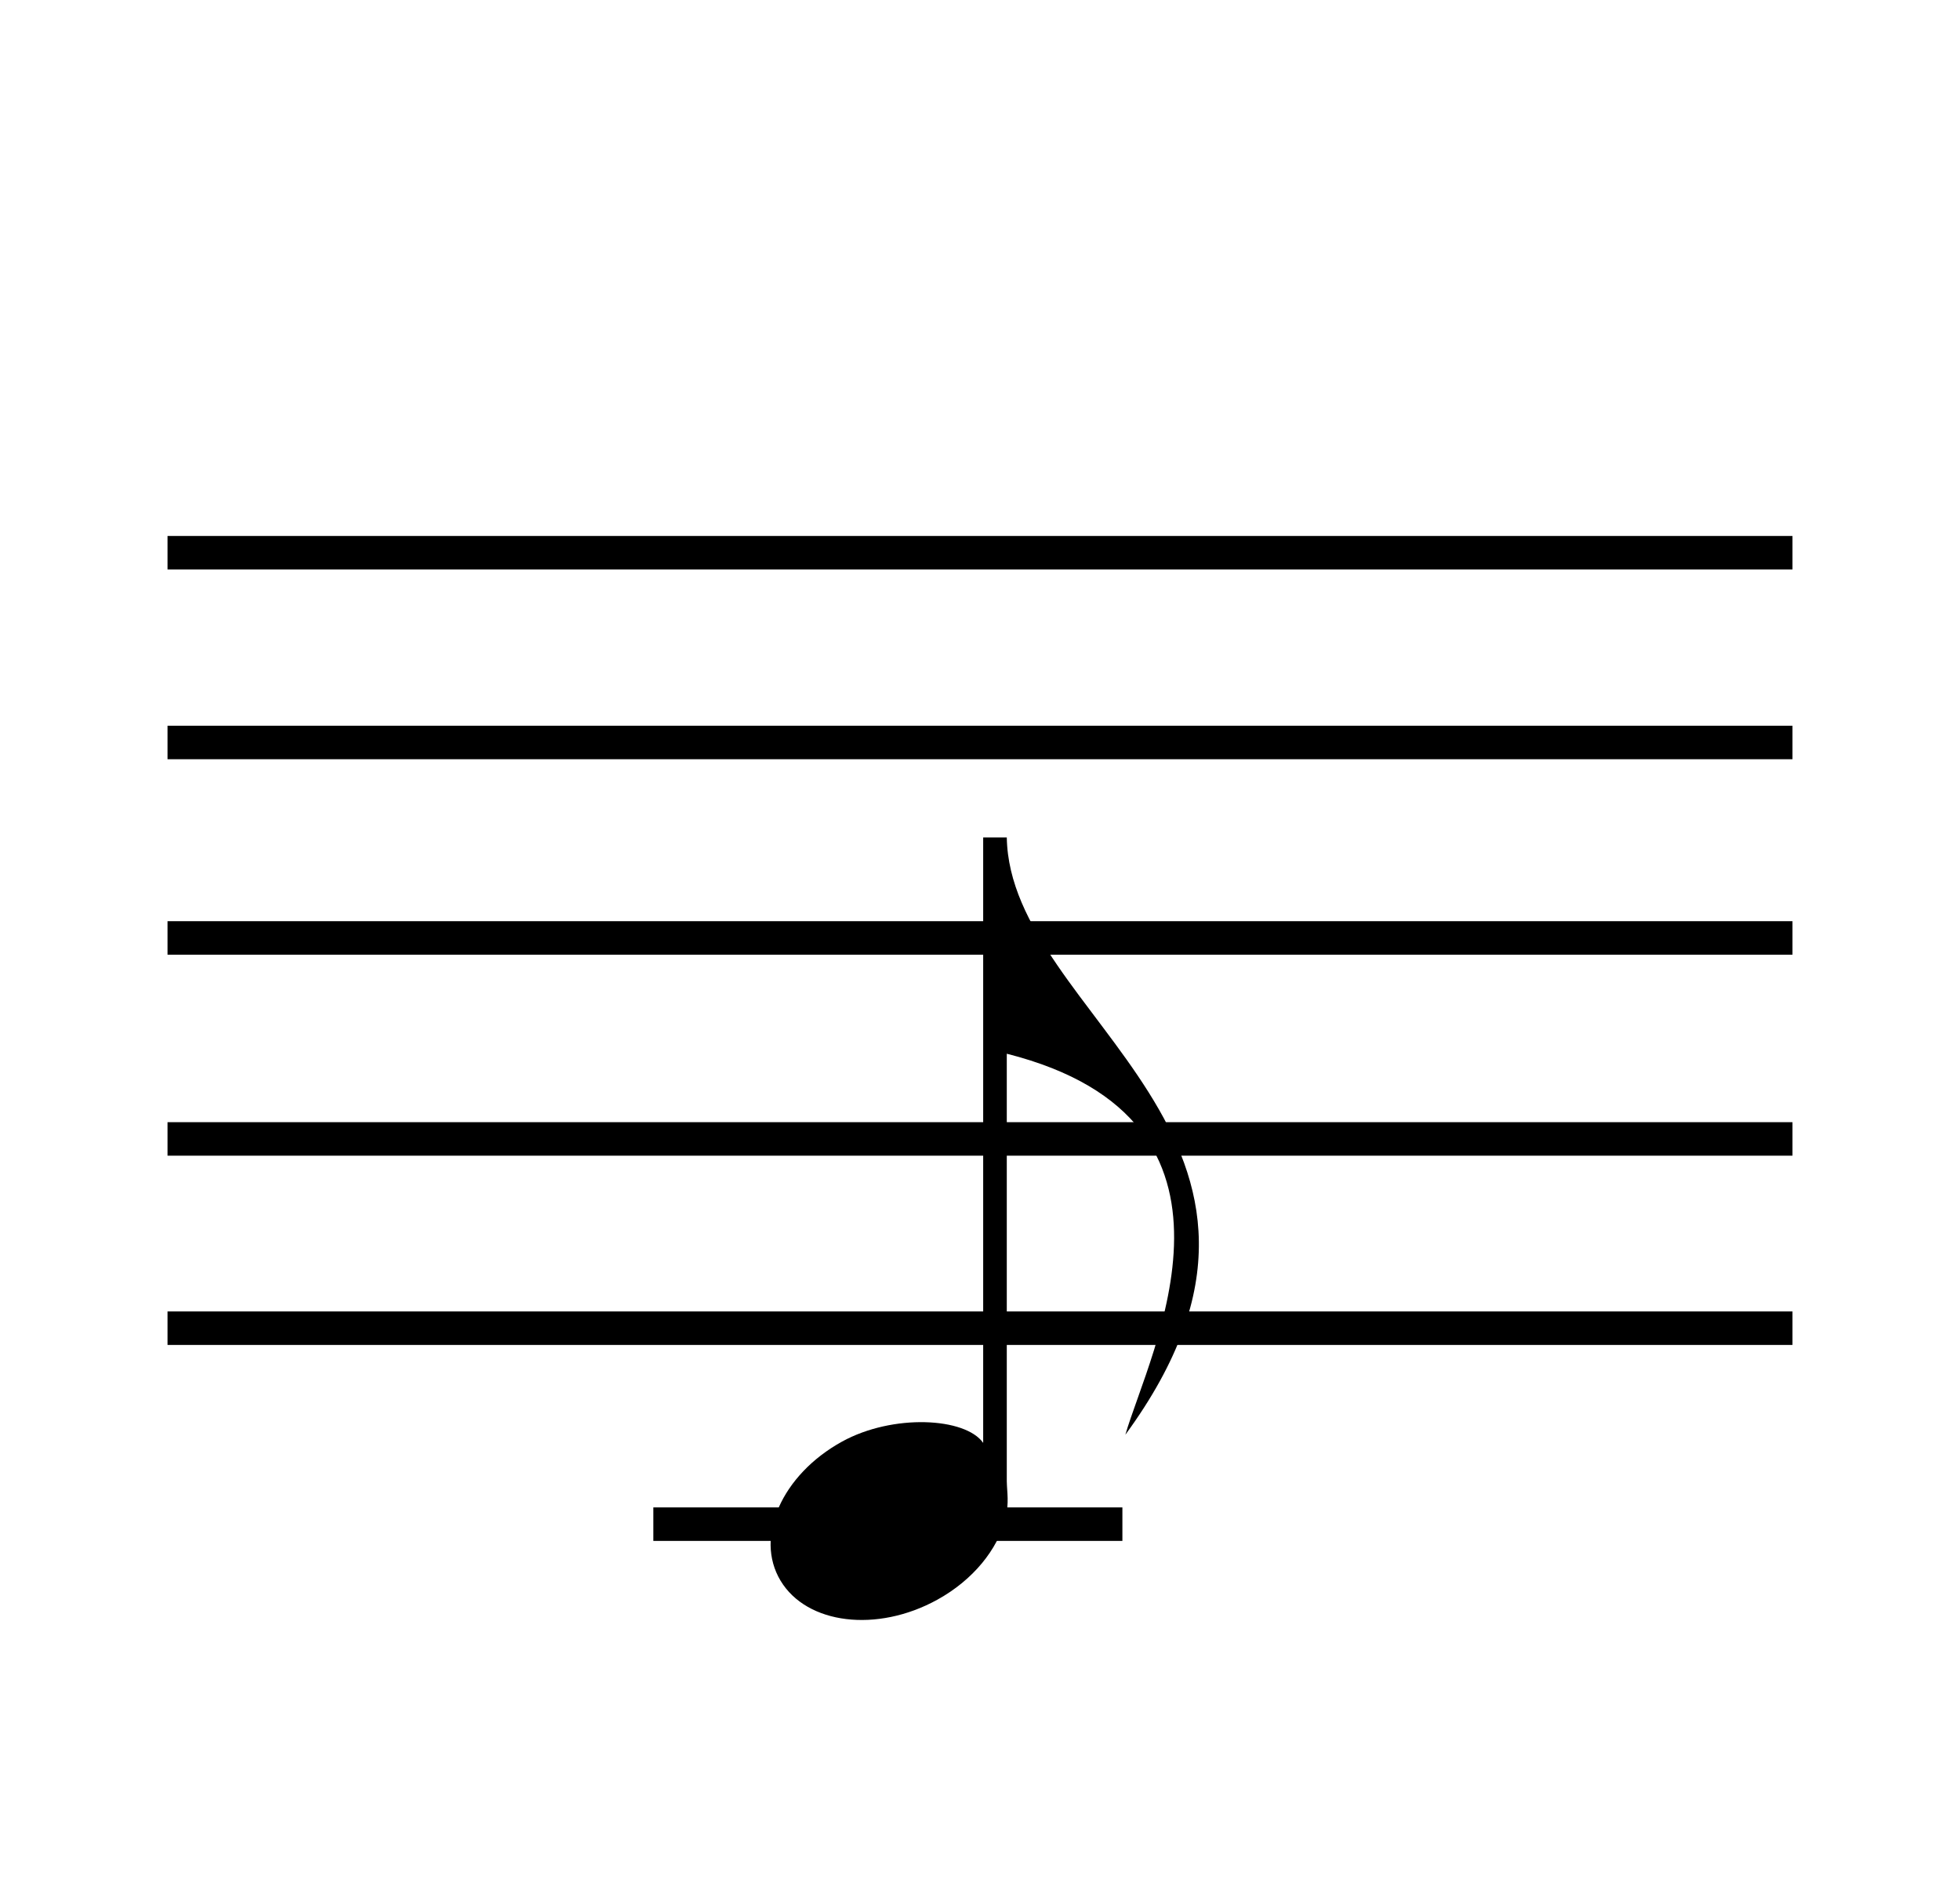<svg width="117" height="113" viewBox="0 0 117 113" fill="none" xmlns="http://www.w3.org/2000/svg">
<path fill-rule="evenodd" clip-rule="evenodd" d="M58.69 50V86.148C57.626 84.628 53.297 84.399 50.263 86.072C46.666 88.054 45.026 91.771 46.595 94.377C48.164 96.984 52.35 97.496 55.947 95.514C58.105 94.324 59.544 92.505 60.023 90.679C60.243 89.676 60.115 89.156 60.099 88.451V62.913C75.878 66.91 68.596 80.766 67.177 85.661C80.14 67.956 60.276 60.734 60.099 50H58.69Z" fill="black"/>
<rect x="10" y="43.33" width="97" height="2" fill="black"/>
<rect x="10" y="32" width="97" height="2" fill="black"/>
<rect x="10" y="55" width="97" height="2" fill="black"/>
<rect x="10" y="67" width="97" height="2" fill="black"/>
<rect x="39" y="90" width="28" height="2" fill="black"/>
<rect x="10" y="78.3" width="97" height="2" fill="black"/>
</svg>
